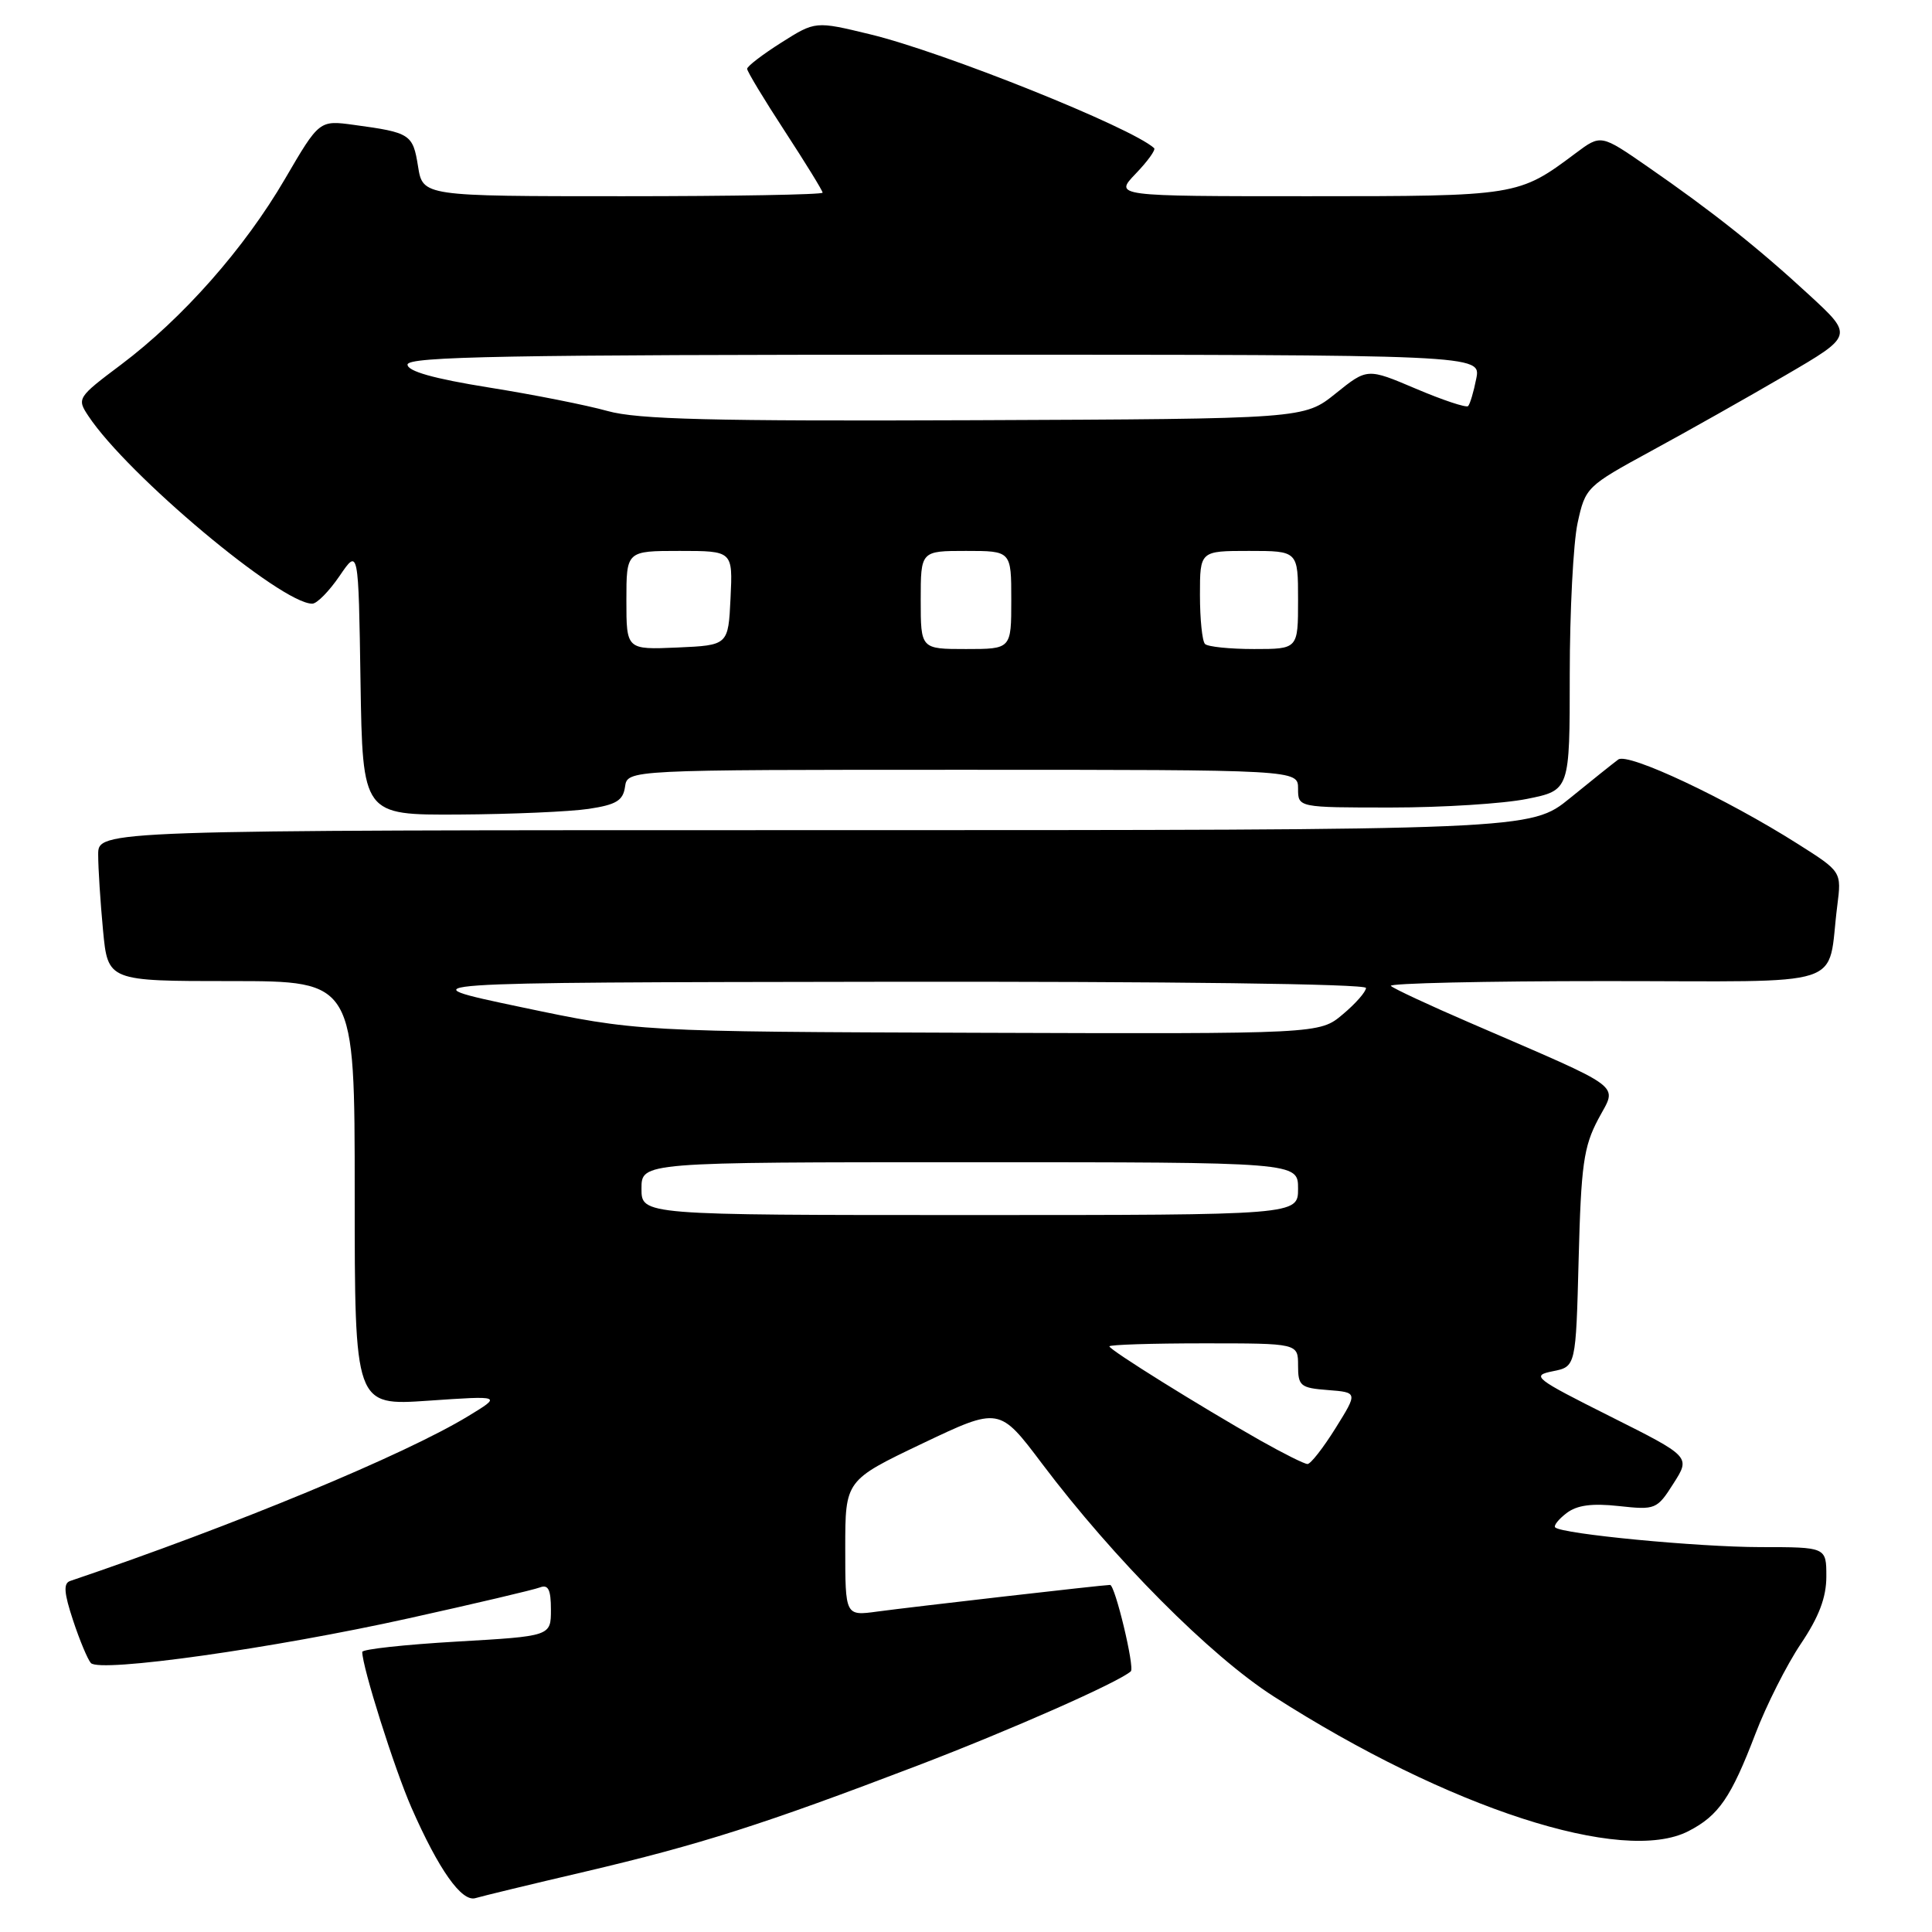 <?xml version="1.0" encoding="UTF-8" standalone="no"?>
<!DOCTYPE svg PUBLIC "-//W3C//DTD SVG 1.1//EN" "http://www.w3.org/Graphics/SVG/1.1/DTD/svg11.dtd" >
<svg xmlns="http://www.w3.org/2000/svg" xmlns:xlink="http://www.w3.org/1999/xlink" version="1.1" viewBox="0 0 256 256">
 <g >
 <path fill="currentColor"
d=" M 77.50 248.01 C 92.81 244.41 101.18 241.74 121.63 233.93 C 134.00 229.20 148.20 222.92 149.84 221.46 C 150.38 220.97 147.75 210.00 147.09 210.01 C 146.10 210.02 120.78 212.93 116.25 213.54 C 112.00 214.12 112.00 214.12 112.00 205.13 C 112.00 196.15 112.00 196.15 122.20 191.28 C 132.41 186.42 132.41 186.42 138.09 193.96 C 147.59 206.56 160.36 219.40 168.76 224.78 C 191.89 239.60 215.06 247.12 223.74 242.63 C 227.74 240.57 229.37 238.19 232.61 229.72 C 234.05 225.95 236.75 220.60 238.61 217.83 C 241.02 214.25 242.00 211.67 242.00 208.90 C 242.00 205.00 242.00 205.00 233.25 205.00 C 224.95 204.99 206.99 203.27 206.07 202.39 C 205.84 202.16 206.51 201.31 207.57 200.50 C 208.95 199.44 210.93 199.17 214.50 199.56 C 219.36 200.09 219.56 200.01 221.75 196.56 C 224.01 193.02 224.01 193.02 213.34 187.67 C 203.31 182.64 202.85 182.28 205.74 181.70 C 208.81 181.09 208.81 181.09 209.18 166.79 C 209.50 154.38 209.84 151.95 211.77 148.30 C 214.30 143.52 215.75 144.61 194.72 135.50 C 189.34 133.18 184.65 130.99 184.30 130.64 C 183.95 130.29 196.76 130.00 212.75 130.00 C 245.58 130.00 242.02 131.16 243.45 120.00 C 244.02 115.50 244.02 115.50 238.26 111.85 C 228.74 105.81 215.71 99.68 214.43 100.64 C 213.79 101.11 210.91 103.41 208.04 105.75 C 202.82 110.00 202.82 110.00 107.91 110.00 C 13.00 110.00 13.00 110.00 13.01 113.25 C 13.01 115.04 13.30 119.54 13.65 123.25 C 14.29 130.00 14.29 130.00 30.64 130.00 C 47.00 130.00 47.00 130.00 47.00 158.14 C 47.00 186.27 47.00 186.27 56.75 185.60 C 66.50 184.93 66.50 184.93 62.08 187.62 C 53.65 192.76 31.07 202.12 9.29 209.49 C 8.38 209.80 8.48 211.08 9.68 214.70 C 10.55 217.34 11.62 219.89 12.04 220.36 C 13.22 221.66 36.15 218.43 54.18 214.43 C 62.94 212.49 70.75 210.65 71.55 210.34 C 72.65 209.92 73.00 210.64 73.00 213.29 C 73.00 216.80 73.00 216.80 60.50 217.52 C 53.62 217.92 48.00 218.53 48.00 218.89 C 48.00 220.89 52.26 234.36 54.51 239.50 C 58.13 247.75 61.18 252.06 63.00 251.51 C 63.83 251.26 70.35 249.68 77.50 248.01 Z  M 78.00 107.18 C 81.66 106.63 82.56 106.08 82.82 104.25 C 83.14 102.00 83.14 102.00 127.57 102.00 C 172.00 102.00 172.00 102.00 172.00 104.50 C 172.00 107.00 172.00 107.00 184.33 107.00 C 191.12 107.00 199.22 106.49 202.33 105.86 C 208.00 104.72 208.00 104.72 208.00 89.41 C 208.00 80.99 208.47 71.94 209.04 69.30 C 210.07 64.57 210.22 64.43 218.79 59.76 C 223.58 57.16 231.57 52.65 236.54 49.75 C 245.58 44.48 245.58 44.48 239.78 39.13 C 232.98 32.85 226.87 28.00 218.31 22.08 C 212.13 17.80 212.13 17.80 208.81 20.28 C 201.20 25.98 201.09 26.00 173.36 26.00 C 147.63 26.00 147.63 26.00 150.49 23.01 C 152.07 21.37 153.16 19.85 152.93 19.63 C 149.91 16.87 124.95 6.87 115.27 4.54 C 108.04 2.79 108.04 2.79 103.52 5.65 C 101.04 7.22 99.00 8.78 99.00 9.12 C 99.00 9.46 101.25 13.19 104.00 17.40 C 106.75 21.62 109.00 25.27 109.00 25.53 C 109.00 25.79 97.08 26.00 82.51 26.00 C 56.02 26.00 56.02 26.00 55.39 22.03 C 54.71 17.78 54.37 17.56 46.91 16.55 C 42.31 15.92 42.31 15.92 37.76 23.71 C 32.38 32.93 24.23 42.15 16.05 48.31 C 10.25 52.66 10.17 52.80 11.71 55.12 C 16.89 62.94 37.27 80.02 41.38 79.99 C 42.00 79.99 43.62 78.33 45.00 76.31 C 47.50 72.64 47.50 72.64 47.77 90.32 C 48.05 108.00 48.05 108.00 60.77 107.93 C 67.77 107.89 75.53 107.55 78.00 107.18 Z  M 167.00 190.87 C 158.96 186.31 147.00 178.86 147.00 178.40 C 147.00 178.18 152.62 178.00 159.50 178.00 C 172.00 178.00 172.00 178.00 172.00 180.94 C 172.00 183.65 172.31 183.91 175.96 184.19 C 179.92 184.50 179.92 184.50 176.96 189.25 C 175.33 191.86 173.66 194.00 173.25 193.99 C 172.84 193.99 170.03 192.58 167.00 190.87 Z  M 85.00 157.50 C 85.00 154.00 85.00 154.00 128.50 154.00 C 172.00 154.00 172.00 154.00 172.00 157.50 C 172.00 161.00 172.00 161.00 128.50 161.00 C 85.00 161.00 85.00 161.00 85.00 157.50 Z  M 69.00 133.44 C 53.50 130.18 53.50 130.18 117.25 130.09 C 155.00 130.04 181.00 130.37 181.00 130.91 C 181.00 131.41 179.62 132.99 177.92 134.41 C 174.85 137.00 174.85 137.00 129.67 136.85 C 84.50 136.70 84.50 136.70 69.00 133.44 Z  M 83.00 79.55 C 83.00 73.00 83.00 73.00 90.05 73.00 C 97.10 73.00 97.10 73.00 96.80 79.25 C 96.50 85.50 96.50 85.50 89.75 85.80 C 83.00 86.09 83.00 86.09 83.00 79.55 Z  M 122.00 79.50 C 122.00 73.00 122.00 73.00 128.00 73.00 C 134.00 73.00 134.00 73.00 134.00 79.50 C 134.00 86.00 134.00 86.00 128.00 86.00 C 122.00 86.00 122.00 86.00 122.00 79.50 Z  M 159.67 85.33 C 159.30 84.97 159.00 82.04 159.00 78.83 C 159.00 73.00 159.00 73.00 165.50 73.00 C 172.00 73.00 172.00 73.00 172.00 79.50 C 172.00 86.00 172.00 86.00 166.17 86.00 C 162.96 86.00 160.03 85.70 159.67 85.33 Z  M 80.50 54.46 C 77.75 53.69 70.66 52.28 64.75 51.34 C 57.45 50.17 54.00 49.19 54.00 48.31 C 54.00 47.24 67.26 47.00 125.12 47.00 C 196.25 47.00 196.25 47.00 195.61 50.18 C 195.27 51.92 194.78 53.56 194.53 53.81 C 194.28 54.05 191.17 53.02 187.62 51.51 C 181.17 48.77 181.17 48.77 176.98 52.14 C 172.80 55.50 172.80 55.50 129.15 55.68 C 94.34 55.82 84.49 55.58 80.50 54.46 Z "/>
</g>
</svg>